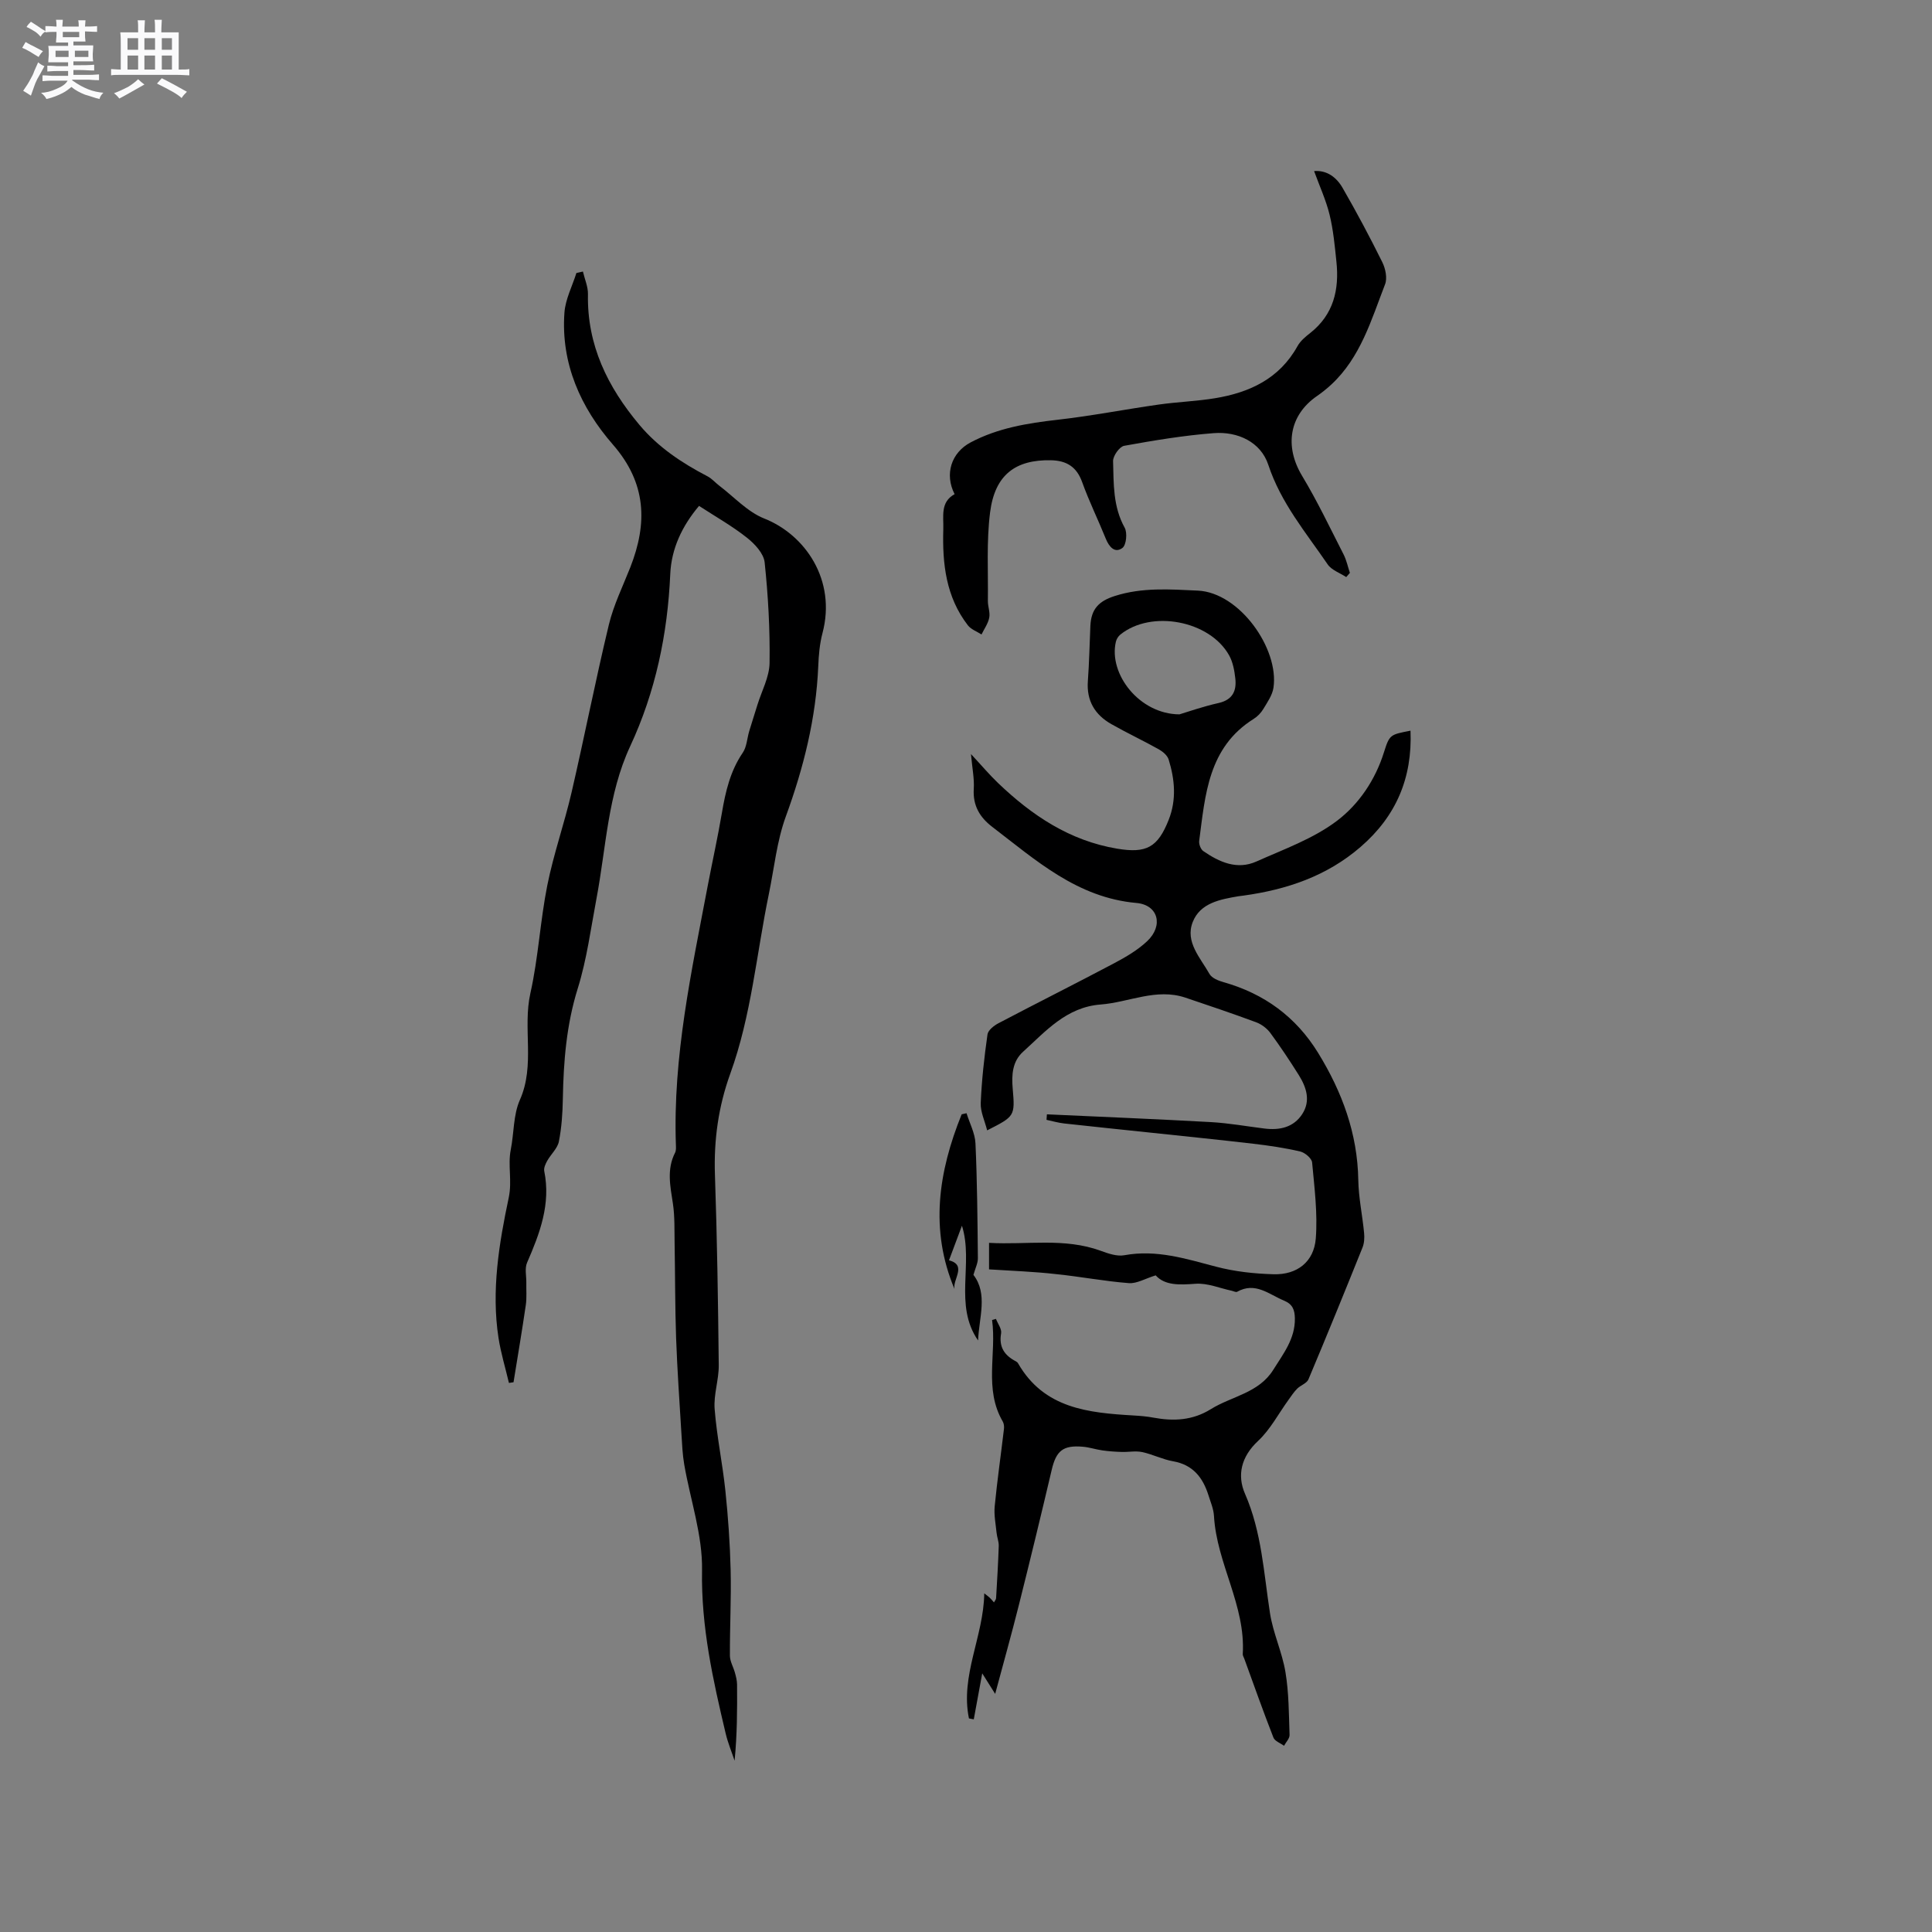 <svg enable-background="new 0 0 400 400" viewBox="0 0 400 400" xmlns="http://www.w3.org/2000/svg"><rect x="0" y="0" width="400" height="400" fill="#808080" stroke="none"/><path d="m6.8 9.5c.6.3 1.3.7 2.1 1.1-.4.4-.7.8-.9 1.2-.7-.4-1.3-.8-1.8-1.1s-1.1-.6-1.6-.8c.2-.4.5-.8.7-1.2.4.2.8.5 1.5.8zm.9 6.9c-.3.6-.5 1.1-.7 1.7s-.4 1.1-.6 1.7c-.6-.4-1.1-.7-1.6-1 .7-1 1.2-1.8 1.5-2.4.3-.5.6-1.1.8-1.7.3-.6.5-1.2.8-1.8.3.3.8.6 1.3.8-.7 1.3-1.2 2.2-1.5 2.7zm.1-11c.4.3 1 .7 1.7 1.1-.5.2-.8.6-1.1 1.1-.5-.6-1-1-1.4-1.2s-.9-.6-1.5-.8c.2-.4.5-.7.9-1.1.5.3.9.6 1.4.9zm10.5 13.1c1 .4 2 .6 3.1.7-.4.4-.7.8-.8 1.3-.9-.2-1.9-.6-3-.9-1-.4-2-.9-2.8-1.6-.5.4-1.1.9-1.9 1.3s-1.9.9-3.3 1.2c-.1-.3-.5-.8-1.1-1.3 1 0 2.1-.3 3.2-.8 1.2-.5 1.9-1 2.3-1.7h-3.2c-.4 0-1 0-2 .1v-1.2c1 0 1.7.1 2 .1h3.3v-1h-2.3c-.2 0-.9 0-2 .1v-1.2c1.2 0 1.9.1 2 .1h2.3v-.8h-4.1c0-.7.1-1.2.1-1.6 0-.5 0-1.1-.1-1.8h4.1v-.7h-2.5c0-.6.1-1.1.1-1.6v-.6h-.5c-.4 0-1 0-1.8.1v-1.3c1.2 0 1.9.1 2.1.1h.2c0-.3 0-.8-.1-1.4h1.4c0 .6-.1 1-.1 1.4h3.4c0-.4 0-.8-.1-1.3h1.5c0 .4-.1.9-.1 1.3.7 0 1.5 0 2.5-.1v1.2c-1 0-1.8-.1-2.5-.1v.6c0 .3 0 .8.1 1.5h-2.5v.8h4.1c0 .7-.1 1.3-.1 1.8s0 1 .1 1.5h-4.1v.8h1.4c.8 0 1.8 0 2.9-.1v1.2c-1 0-1.9-.1-2.8-.1h-1.5v1h3.2c.3 0 1 0 2.1-.1v1.2c-1.1 0-1.8-.1-2.1-.1h-3.4l-.1.1c1.4 1 2.4 1.5 3.4 1.9zm-4.1-6.7v-1.3h-2.7v1.3zm2.2-4.1v-1.1h-3.4v1.1zm1.9 4.1v-1.3h-2.8v1.3z" fill="#fafafb"/><path d="m37 6.7v2.3 5.4c1 0 1.8 0 2.2-.1v1.3c-.6 0-1.5-.1-2.5-.1h-11.9c-.7 0-1.3 0-1.8.1v-1.3c.5 0 1.1.1 2 .1v-5.2c0-1 0-1.8-.1-2.5h3.7c0-1.3 0-2.1-.1-2.5h1.5c0 .4-.1 1.3-.1 2.5h2.2c0-1.2 0-2.1-.1-2.6h1.5c0 .4-.1 1.3-.1 2.6zm-12.3 13.7c-.3-.4-.7-.8-1.1-1.1 1.1-.4 2.1-.9 2.9-1.3.8-.5 1.5-1 2.1-1.6.4.4.9.8 1.3 1.1-2.5 1.4-4.2 2.4-5.2 2.9zm3.9-10.1v-2.4h-2.2v2.4zm0 4.1v-2.9h-2.2v2.9zm3.5-4.1v-2.4h-2.2v2.4zm0 4.1v-2.9h-2.2v2.9zm.4 2.9 1-1.1c.6.3 1.4.7 2.5 1.3s2 1.1 2.7 1.5c-.4.4-.8.8-1.1 1.3-.8-.8-2.5-1.7-5.1-3zm3.1-7v-2.4h-2.1v2.4zm0 4.1v-2.9h-2.1v2.9z" fill="#fafafb"/><g fill="#000001"><path d="m204.77 262.81c0-1.21 0-3.17 0-5.49 7.84.45 15.58-1.11 23.11 1.64 1.56.57 3.38 1.21 4.92.92 6.64-1.22 12.74.74 19 2.38 3.84 1.01 7.9 1.45 11.88 1.56 4.86.14 8.36-2.56 8.74-7.41.4-5.2-.28-10.5-.76-15.73-.08-.86-1.49-2.05-2.48-2.28-3.18-.74-6.44-1.22-9.69-1.6-7.02-.82-14.06-1.53-21.1-2.28-6.03-.64-12.05-1.25-18.08-1.92-1.23-.14-2.43-.49-3.64-.75.03-.38.06-.76.08-1.14 11.33.52 22.66.98 33.98 1.61 3.69.21 7.36.87 11.04 1.33 3.15.39 6.04-.21 7.85-3 1.78-2.75.86-5.54-.72-8.07-1.86-2.96-3.8-5.88-5.87-8.69-.7-.96-1.82-1.81-2.93-2.23-4.86-1.8-9.77-3.46-14.68-5.11-6.03-2.02-11.68.97-17.52 1.42-7.11.54-11.38 5.52-16.09 9.79-2.21 2-2.39 4.74-2.14 7.64.5 5.72.39 5.73-5.29 8.63-.49-1.96-1.41-3.84-1.33-5.67.2-4.75.73-9.49 1.4-14.19.12-.87 1.33-1.83 2.27-2.32 7.97-4.19 16.02-8.22 23.97-12.43 2.41-1.28 4.86-2.71 6.82-4.56 3.41-3.22 2.3-7.51-2.22-7.91-12.25-1.09-20.8-8.83-29.86-15.76-2.6-1.99-4.04-4.43-3.82-7.87.13-2.08-.31-4.2-.58-7.2 2.23 2.39 3.83 4.3 5.62 6.01 7.01 6.7 14.82 11.94 24.65 13.58 6.05 1.01 8.41-.26 10.67-5.99 1.64-4.16 1.26-8.34-.01-12.46-.26-.85-1.21-1.65-2.04-2.12-3.23-1.81-6.59-3.38-9.81-5.21-3.41-1.93-5.18-4.83-4.88-8.91.28-3.8.35-7.62.52-11.44.16-3.5 1.76-5.14 5.07-6.19 5.67-1.81 11.35-1.38 17.18-1.11 8.64.4 16.85 12.04 15.66 20.1-.23 1.55-1.27 3.02-2.11 4.42-.48.8-1.2 1.55-1.99 2.04-9.42 5.9-10.03 15.73-11.28 25.25-.09.67.31 1.74.84 2.11 3.33 2.3 7.01 3.96 11.02 2.16 5.7-2.55 11.79-4.72 16.68-8.43 4.51-3.42 7.92-8.44 9.72-14.2 1.16-3.69 1.32-3.63 5.49-4.45.4 9.76-2.96 17.7-10.35 24.08-7.02 6.06-15.3 8.83-24.27 10.07-.31.04-.63.07-.95.12-3.83.65-7.97 1.39-9.52 5.35-1.62 4.12 1.6 7.42 3.48 10.76.48.85 1.84 1.39 2.91 1.69 8.42 2.38 14.99 7.18 19.58 14.65 4.96 8.07 8.15 16.68 8.31 26.31.06 3.65.85 7.28 1.2 10.94.1 1.01.04 2.14-.34 3.07-3.66 9.11-7.37 18.21-11.18 27.26-.34.82-1.6 1.21-2.32 1.92-.69.69-1.23 1.52-1.8 2.31-2.08 2.87-3.78 6.16-6.32 8.53-3.49 3.25-4.37 7.09-2.7 10.92 3.48 7.96 3.88 16.41 5.18 24.75.64 4.13 2.52 8.06 3.2 12.19.71 4.26.7 8.65.85 12.99.03.74-.74 1.5-1.14 2.25-.76-.55-1.91-.95-2.2-1.69-2.12-5.42-4.06-10.91-6.05-16.38-.11-.3-.32-.61-.3-.9.62-10.08-5.4-18.77-5.96-28.61-.08-1.44-.7-2.87-1.14-4.28-1.16-3.67-3.21-6.32-7.33-7.04-2.17-.38-4.22-1.44-6.38-1.9-1.35-.29-2.82.01-4.23-.03-1.34-.04-2.69-.13-4.02-.32-1.36-.19-2.69-.65-4.05-.76-4.11-.36-5.52.85-6.44 4.77-2.2 9.35-4.46 18.68-6.8 27.99-1.52 6.06-3.21 12.07-4.91 18.41-.9-1.43-1.66-2.62-2.68-4.25-.64 3.46-1.19 6.49-1.75 9.52-.33-.06-.67-.12-1-.19-1.83-8.86 3.04-16.97 3.17-25.89.43.33.78.58 1.09.86.3.27.55.59.92 1.01.2-.37.43-.61.44-.87.21-3.6.43-7.2.55-10.8.03-.91-.36-1.82-.45-2.74-.18-1.82-.56-3.68-.39-5.47.52-5.36 1.29-10.69 1.92-16.04.06-.5-.01-1.11-.25-1.53-3.93-6.74-1.25-14.04-2.21-21.02.27-.08.54-.16.8-.23.38 1 1.22 2.07 1.07 2.98-.5 2.85.69 4.58 3.06 5.81.18.09.36.25.46.43 5.38 9.36 14.57 10.23 23.92 10.78 1.37.08 2.76.19 4.11.45 4.17.77 8.11.58 11.87-1.76 4.33-2.69 9.92-3.32 12.93-8.15 2.07-3.32 4.54-6.42 4.47-10.65-.03-1.76-.47-2.94-2.25-3.67-3.13-1.3-5.94-3.95-9.71-1.83-.26.14-.76-.14-1.14-.22-2.49-.53-5.02-1.62-7.46-1.44-3.32.24-6.34.39-8.26-1.74-2.18.67-3.91 1.73-5.54 1.61-5.06-.39-10.06-1.36-15.11-1.87-4.43-.51-8.9-.66-13.85-.98zm39.42-114.91c1.67-.5 4.85-1.62 8.11-2.35 2.91-.66 3.74-2.52 3.46-5.07-.18-1.64-.5-3.4-1.29-4.81-4.04-7.21-16.11-9.46-22.51-4.29-.44.35-.81.95-.93 1.49-1.56 6.64 4.85 14.99 13.16 15.03z"/><path d="m120.69 56.22c.36 1.57 1.07 3.14 1.04 4.69-.21 10.53 4.07 19.2 10.65 27.05 3.9 4.65 8.79 7.89 14.09 10.65.91.47 1.62 1.32 2.45 1.95 3.07 2.33 5.85 5.42 9.3 6.79 8.52 3.37 14.96 12.77 12.07 23.72-.59 2.22-.79 4.58-.88 6.88-.46 10.76-3.03 21.01-6.72 31.11-1.86 5.1-2.4 10.68-3.51 16.05-2.57 12.42-3.62 25.16-7.99 37.2-2.44 6.74-3.42 13.69-3.17 20.91.45 13.14.65 26.28.79 39.43.03 3.02-1.09 6.09-.85 9.08.44 5.65 1.63 11.24 2.22 16.89.57 5.46.96 10.96 1.09 16.44.14 5.91-.18 11.83-.15 17.75.01 1.17.72 2.33 1.04 3.51.22.79.43 1.61.44 2.43.04 5.19.02 10.39-.51 15.78-.62-1.86-1.39-3.7-1.84-5.6-2.64-11.12-5.11-22.15-4.9-33.81.13-7.26-2.42-14.57-3.68-21.87-.36-2.07-.45-4.19-.58-6.29-.4-6.65-.87-13.29-1.11-19.94-.23-6.54-.19-13.08-.31-19.62-.05-2.74.05-5.51-.35-8.2-.54-3.58-1.33-7.08.45-10.55.22-.44.19-1.04.17-1.56-.66-18.29 3.24-36.02 6.61-53.81.95-4.99 2.06-9.96 2.91-14.97.75-4.42 1.73-8.67 4.32-12.47.84-1.23.89-2.99 1.35-4.5.54-1.8 1.13-3.59 1.68-5.39.89-2.89 2.48-5.78 2.52-8.69.1-6.95-.29-13.93-1.02-20.84-.2-1.84-2.06-3.83-3.67-5.1-3.06-2.42-6.5-4.36-9.91-6.58-3.5 4.14-5.73 8.84-5.96 14.12-.55 12.43-3.05 24.37-8.3 35.65-4.66 10.02-4.97 20.93-6.97 31.5-1.18 6.24-2 12.6-3.88 18.63-2.35 7.52-2.95 15.11-3.09 22.86-.05 2.96-.25 5.95-.82 8.84-.28 1.42-1.64 2.62-2.4 3.97-.36.64-.76 1.5-.63 2.15 1.39 6.83-.92 12.9-3.56 18.97-.51 1.18-.13 2.75-.15 4.15-.03 1.55.11 3.12-.11 4.63-.78 5.33-1.68 10.65-2.54 15.97-.32.05-.63.09-.95.14-.73-3.1-1.67-6.18-2.16-9.32-1.51-9.8.11-19.55 2.11-29 .75-3.54-.22-6.7.43-9.98.68-3.43.51-7.19 1.88-10.28 3.22-7.23.54-14.82 2.19-22.15 1.64-7.32 2.02-14.92 3.49-22.28 1.3-6.49 3.53-12.79 5.03-19.26 2.67-11.55 4.95-23.2 7.72-34.72.98-4.08 2.89-7.94 4.44-11.88 3.59-9.15 3.35-17.43-3.61-25.41-6.66-7.64-10.79-16.78-10.03-27.31.2-2.78 1.62-5.48 2.48-8.21.45-.11.9-.2 1.35-.3z"/><path d="m197.64 102.31c-2.13-4.16-.67-8.6 3.31-10.71 5.63-2.98 11.73-3.98 17.99-4.69 7.01-.79 13.96-2.16 20.96-3.15 3.87-.55 7.8-.68 11.65-1.31 7.16-1.18 13.34-4.04 17.08-10.78.59-1.07 1.64-1.95 2.63-2.72 4.86-3.83 6.04-9 5.43-14.78-.34-3.26-.64-6.56-1.42-9.74-.74-3.02-2.07-5.89-3.2-9.01 2.65-.22 4.64 1.29 5.9 3.48 2.9 5.03 5.64 10.17 8.22 15.38.66 1.33 1.07 3.31.57 4.59-2.85 7.36-5.06 15.11-11.13 20.75-.93.86-1.93 1.66-2.97 2.38-5.76 3.98-6.76 10.41-3.07 16.53 3.16 5.24 5.79 10.8 8.58 16.25.61 1.19.88 2.55 1.31 3.83-.25.29-.51.58-.76.87-1.3-.86-3.03-1.44-3.84-2.63-4.51-6.6-9.68-12.71-12.29-20.61-1.55-4.71-6.31-6.96-11.34-6.56-6.2.48-12.38 1.51-18.51 2.62-.96.18-2.32 2.09-2.29 3.17.13 4.67-.03 9.41 2.4 13.78.59 1.06.34 3.61-.47 4.2-1.57 1.16-2.75-.22-3.44-1.92-1.58-3.92-3.46-7.73-4.89-11.71-1.14-3.19-3.25-4.46-6.45-4.53-7.36-.15-11.62 3.01-12.61 10.77-.77 6.04-.38 12.24-.46 18.37-.01 1.16.5 2.37.28 3.46-.24 1.22-1.04 2.32-1.6 3.47-.95-.62-2.16-1.04-2.82-1.89-4.54-5.87-5.3-12.75-5.09-19.86.09-2.71-.67-5.64 2.34-7.3z"/><path d="m202.5 277.53c-5.09-7.34-.88-15.95-3.34-23.76-.93 2.49-1.81 4.82-2.68 7.16 3.79 1.01.71 3.97 1.14 5.95-5.17-12.28-3.32-24.29 1.48-36.17.34-.08.67-.16 1.01-.23.64 2.07 1.75 4.13 1.85 6.23.36 7.92.42 15.86.5 23.79.01 1.01-.52 2.03-.92 3.45 3.03 3.93 1.16 8.82.96 13.58z"/></g></svg>